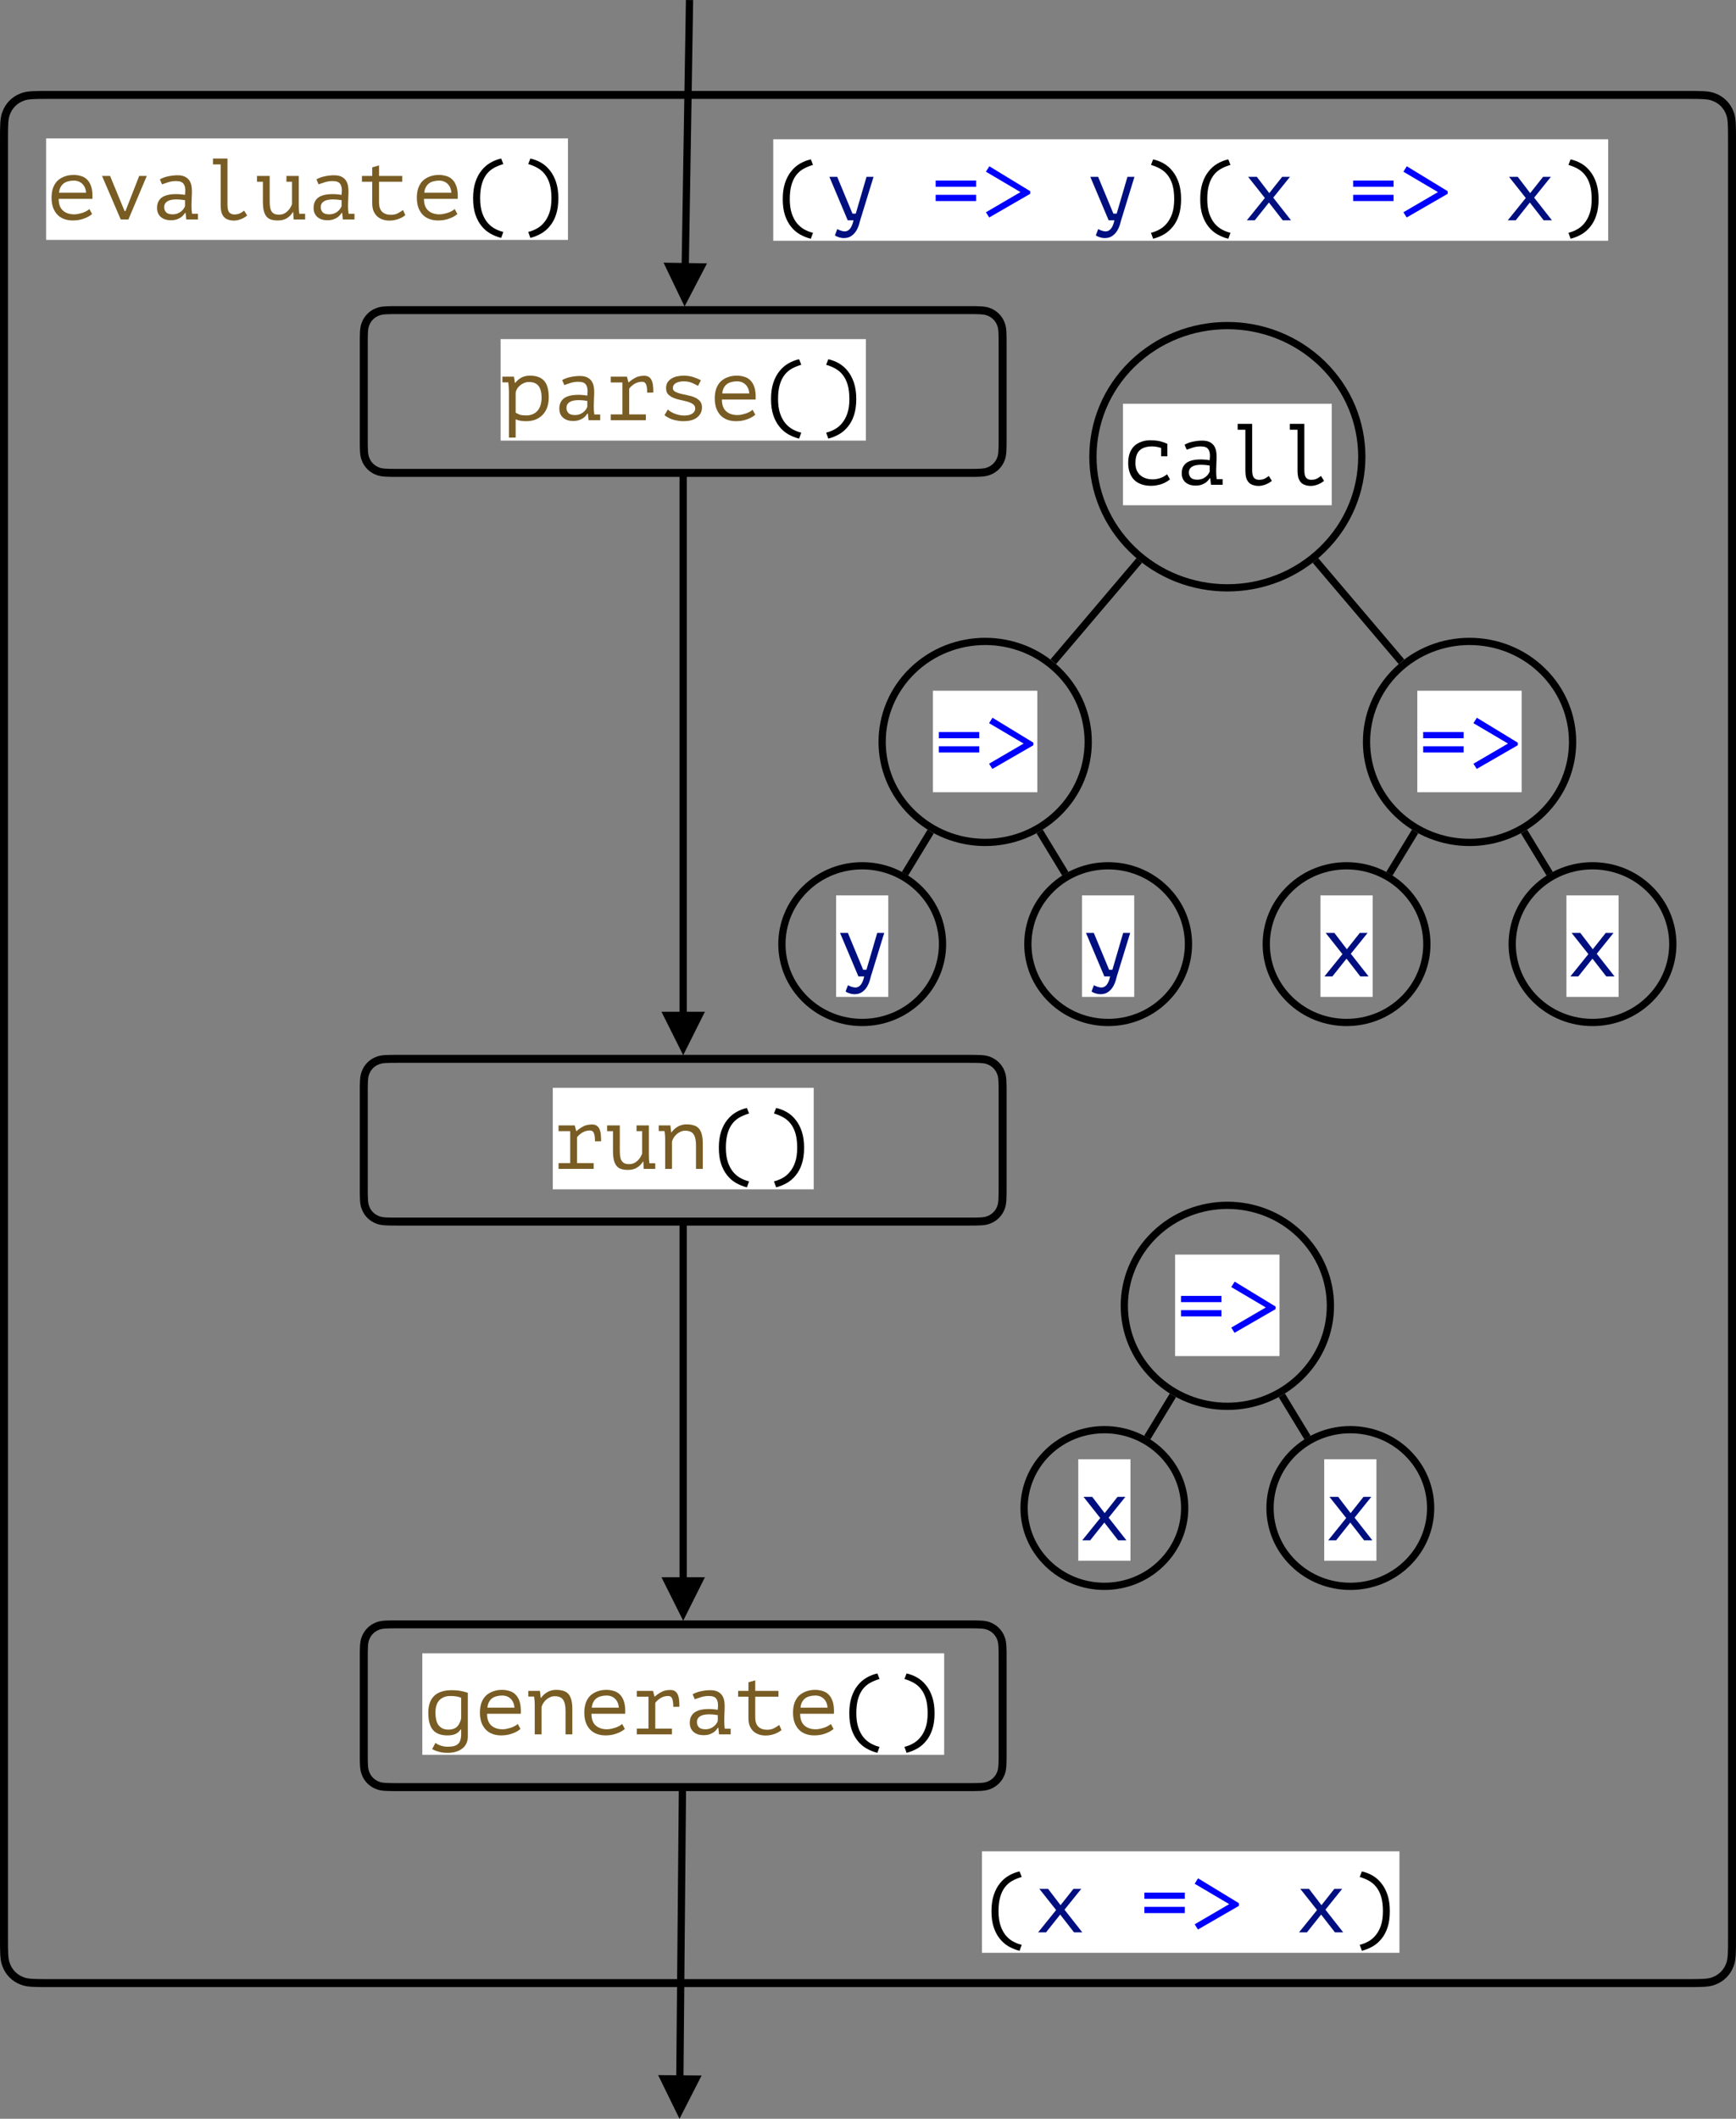 <?xml version="1.0" encoding="UTF-8" standalone="no"?>
<svg
   xmlns:dc="http://purl.org/dc/elements/1.1/"
   xmlns:cc="http://creativecommons.org/ns#"
   xmlns:rdf="http://www.w3.org/1999/02/22-rdf-syntax-ns#"
   xmlns:svg="http://www.w3.org/2000/svg"
   xmlns="http://www.w3.org/2000/svg"
   xmlns:xlink="http://www.w3.org/1999/xlink"
   id="svg469"
   version="1.2"
   viewBox="0 0 239.523 292.285"
   height="292.285pt"
   width="239.523pt">
  <rect x="0" y="0" width="239.523" height="292.285" fill="#808080" stroke="none"/>
  <defs
     id="defs118">
    <g
       id="g62">
      <symbol
         id="glyph0-0"
         overflow="visible">
        <path
           id="path2"
           d="M 0.125,-8.406 H 7.078 V 0 H 0.125 Z M 5.938,-7.562 3.594,-4.953 1.266,-7.562 0.656,-6.953 l 2.375,2.641 -2.375,2.625 0.609,0.609 L 3.594,-3.688 5.938,-1.078 6.547,-1.688 4.156,-4.312 6.547,-6.953 Z m 0,0"
           style="stroke:none" />
      </symbol>
      <symbol
         id="glyph0-1"
         overflow="visible">
        <path
           id="path5"
           d="m 6.344,-0.75 c -0.148,0.125 -0.32,0.246 -0.516,0.359 -0.188,0.105 -0.402,0.199 -0.641,0.281 -0.23,0.086 -0.469,0.145 -0.719,0.188 -0.25,0.039 -0.508,0.062 -0.766,0.062 -0.48,0 -0.902,-0.074 -1.266,-0.219 -0.367,-0.145 -0.672,-0.352 -0.922,-0.625 -0.25,-0.281 -0.445,-0.613 -0.578,-1 C 0.812,-2.086 0.75,-2.52 0.75,-3 c 0,-0.5 0.066,-0.945 0.203,-1.344 0.145,-0.395 0.348,-0.723 0.609,-0.984 0.27,-0.258 0.594,-0.457 0.969,-0.594 0.375,-0.145 0.797,-0.219 1.266,-0.219 0.332,0 0.66,0.047 0.984,0.141 0.332,0.086 0.625,0.25 0.875,0.5 0.25,0.242 0.441,0.574 0.578,1 0.133,0.43 0.188,0.98 0.156,1.656 h -4.656 c 0,0.719 0.191,1.258 0.578,1.609 0.395,0.355 0.914,0.531 1.562,0.531 0.219,0 0.43,-0.023 0.641,-0.078 C 4.734,-0.832 4.938,-0.891 5.125,-0.953 5.312,-1.023 5.477,-1.102 5.625,-1.188 5.781,-1.281 5.895,-1.363 5.969,-1.438 Z M 3.812,-5.359 c -0.262,0 -0.512,0.031 -0.75,0.094 -0.23,0.055 -0.438,0.148 -0.625,0.281 C 2.258,-4.848 2.113,-4.676 2,-4.469 1.883,-4.258 1.812,-4 1.781,-3.688 H 5.516 C 5.473,-4.207 5.301,-4.613 5,-4.906 4.695,-5.207 4.301,-5.359 3.812,-5.359 Z m 0,0"
           style="stroke:none" />
      </symbol>
      <symbol
         id="glyph0-2"
         overflow="visible">
        <path
           id="path8"
           d="M 3.625,-1.156 H 3.75 L 5.641,-6 H 6.688 L 4.156,0 H 3.094 L 0.516,-6 H 1.625 Z m 0,0"
           style="stroke:none" />
      </symbol>
      <symbol
         id="glyph0-3"
         overflow="visible">
        <path
           id="path11"
           d="m 1.297,-5.531 c 0.344,-0.195 0.727,-0.336 1.156,-0.422 0.438,-0.094 0.863,-0.141 1.281,-0.141 0.406,0 0.738,0.062 1,0.188 0.258,0.125 0.461,0.293 0.609,0.5 0.145,0.211 0.242,0.445 0.297,0.703 0.051,0.262 0.078,0.523 0.078,0.781 0,0.305 -0.012,0.625 -0.031,0.969 -0.012,0.344 -0.023,0.688 -0.031,1.031 0,0.406 0.023,0.789 0.078,1.141 h 0.812 V 0 H 4.938 L 4.844,-0.906 H 4.781 C 4.727,-0.832 4.656,-0.738 4.562,-0.625 4.469,-0.508 4.344,-0.395 4.188,-0.281 4.031,-0.176 3.836,-0.082 3.609,0 3.391,0.07 3.125,0.109 2.812,0.109 c -0.586,0 -1.047,-0.148 -1.391,-0.453 -0.344,-0.301 -0.516,-0.719 -0.516,-1.25 0,-0.406 0.086,-0.742 0.266,-1.016 0.176,-0.281 0.43,-0.488 0.766,-0.625 0.344,-0.145 0.75,-0.227 1.219,-0.25 0.477,-0.031 1.016,0 1.609,0.094 C 4.805,-3.766 4.812,-4.07 4.781,-4.312 4.75,-4.562 4.68,-4.754 4.578,-4.891 c -0.094,-0.145 -0.23,-0.25 -0.406,-0.312 -0.18,-0.062 -0.402,-0.094 -0.672,-0.094 -0.355,0 -0.699,0.055 -1.031,0.156 -0.324,0.105 -0.617,0.203 -0.875,0.297 z M 3.062,-0.703 c 0.219,0 0.422,-0.031 0.609,-0.094 C 3.867,-0.867 4.039,-0.961 4.188,-1.078 4.332,-1.191 4.453,-1.312 4.547,-1.438 4.641,-1.57 4.711,-1.703 4.766,-1.828 V -2.656 c -0.418,-0.07 -0.805,-0.109 -1.156,-0.109 -0.355,0 -0.664,0.039 -0.922,0.109 -0.25,0.074 -0.449,0.195 -0.594,0.359 -0.137,0.156 -0.203,0.359 -0.203,0.609 0,0.273 0.086,0.508 0.266,0.703 0.176,0.188 0.477,0.281 0.906,0.281 z m 0,0"
           style="stroke:none" />
      </symbol>
      <symbol
         id="glyph0-4"
         overflow="visible">
        <path
           id="path14"
           d="m 1.422,-8.406 h 2 v 6.391 c 0,0.492 0.078,0.836 0.234,1.031 0.164,0.199 0.41,0.297 0.734,0.297 0.227,0 0.441,-0.035 0.641,-0.109 0.207,-0.082 0.438,-0.223 0.688,-0.422 l 0.422,0.672 C 6.016,-0.441 5.875,-0.344 5.719,-0.25 5.57,-0.164 5.414,-0.094 5.25,-0.031 5.094,0.031 4.93,0.078 4.766,0.109 4.609,0.141 4.461,0.156 4.328,0.156 4.035,0.156 3.77,0.113 3.531,0.031 3.301,-0.039 3.109,-0.16 2.953,-0.328 2.797,-0.492 2.676,-0.711 2.594,-0.984 2.52,-1.266 2.484,-1.609 2.484,-2.016 V -7.594 h -1.062 z m 0,0"
           style="stroke:none" />
      </symbol>
      <symbol
         id="glyph0-5"
         overflow="visible">
        <path
           id="path17"
           d="M 4.359,-6 H 6.062 v 4.094 c 0,0.398 0.02,0.773 0.062,1.125 H 6.938 V 0 H 5.344 L 5.297,-1.016 H 5.25 c -0.211,0.344 -0.484,0.625 -0.828,0.844 -0.344,0.207 -0.758,0.312 -1.234,0.312 -0.375,0 -0.695,-0.043 -0.953,-0.125 C 1.973,-0.066 1.758,-0.211 1.594,-0.422 1.426,-0.629 1.301,-0.906 1.219,-1.25 1.145,-1.602 1.109,-2.039 1.109,-2.562 v -2.641 h -0.812 V -6 h 1.75 v 3.25 c 0,0.336 0.008,0.633 0.031,0.891 0.031,0.262 0.086,0.48 0.172,0.656 0.094,0.18 0.223,0.312 0.391,0.406 0.176,0.094 0.41,0.141 0.703,0.141 0.406,0 0.766,-0.133 1.078,-0.406 C 4.734,-1.332 4.969,-1.676 5.125,-2.094 V -5.203 H 4.359 Z m 0,0"
           style="stroke:none" />
      </symbol>
      <symbol
         id="glyph0-6"
         overflow="visible">
        <path
           id="path20"
           d="m 0.375,-6 h 1.422 v -1.188 l 0.938,-0.266 V -6 H 5.938 v 0.797 H 2.734 v 2.844 c 0,0.586 0.141,1.016 0.422,1.297 0.289,0.281 0.695,0.422 1.219,0.422 0.363,0 0.676,-0.066 0.938,-0.203 0.27,-0.145 0.516,-0.297 0.734,-0.453 l 0.312,0.703 c -0.281,0.23 -0.617,0.414 -1,0.547 C 4.973,0.086 4.57,0.156 4.156,0.156 3.844,0.156 3.539,0.109 3.25,0.016 2.969,-0.078 2.719,-0.219 2.5,-0.406 2.289,-0.602 2.117,-0.848 1.984,-1.141 c -0.125,-0.301 -0.188,-0.66 -0.188,-1.078 V -5.203 H 0.375 Z m 0,0"
           style="stroke:none" />
      </symbol>
      <symbol
         id="glyph0-7"
         overflow="visible">
        <path
           id="path23"
           d="M 5.188,2.547 C 4.645,2.41 4.141,2.207 3.672,1.938 3.203,1.664 2.797,1.312 2.453,0.875 2.109,0.445 1.832,-0.07 1.625,-0.688 1.414,-1.312 1.312,-2.055 1.312,-2.922 c 0,-0.844 0.102,-1.582 0.312,-2.219 C 1.832,-5.773 2.113,-6.312 2.469,-6.75 2.82,-7.195 3.234,-7.555 3.703,-7.828 4.172,-8.098 4.664,-8.289 5.188,-8.406 l 0.297,0.766 c -0.469,0.137 -0.902,0.312 -1.297,0.531 -0.398,0.219 -0.734,0.512 -1.016,0.875 -0.281,0.367 -0.5,0.82 -0.656,1.359 -0.156,0.543 -0.234,1.195 -0.234,1.953 0,0.781 0.094,1.449 0.281,2 0.188,0.543 0.43,0.992 0.734,1.359 0.312,0.363 0.656,0.645 1.031,0.844 0.383,0.207 0.77,0.352 1.156,0.438 z m 0,0"
           style="stroke:none" />
      </symbol>
      <symbol
         id="glyph0-8"
         overflow="visible">
        <path
           id="path26"
           d="M 1.719,1.719 C 2.102,1.633 2.484,1.488 2.859,1.281 3.242,1.082 3.586,0.801 3.891,0.438 c 0.312,-0.367 0.562,-0.816 0.75,-1.359 0.188,-0.551 0.281,-1.219 0.281,-2 C 4.922,-3.68 4.844,-4.332 4.688,-4.875 4.531,-5.414 4.305,-5.867 4.016,-6.234 3.734,-6.598 3.395,-6.891 3,-7.109 2.613,-7.328 2.188,-7.504 1.719,-7.641 L 2.016,-8.406 C 2.535,-8.289 3.031,-8.098 3.5,-7.828 3.969,-7.555 4.375,-7.195 4.719,-6.75 c 0.352,0.438 0.633,0.977 0.844,1.609 0.207,0.637 0.312,1.375 0.312,2.219 0,0.867 -0.105,1.609 -0.312,2.234 -0.199,0.617 -0.477,1.133 -0.828,1.562 -0.344,0.438 -0.75,0.789 -1.219,1.062 -0.469,0.27 -0.969,0.473 -1.5,0.609 z m 0,0"
           style="stroke:none" />
      </symbol>
      <symbol
         id="glyph0-9"
         overflow="visible">
        <path
           id="path29"
           d="M 6.281,0.297 C 6.281,0.672 6.207,1 6.062,1.281 5.926,1.57 5.727,1.805 5.469,1.984 5.219,2.172 4.926,2.312 4.594,2.406 4.258,2.5 3.895,2.547 3.5,2.547 3.031,2.547 2.617,2.492 2.266,2.391 1.91,2.297 1.609,2.176 1.359,2.031 L 1.812,1.172 c 0.07,0.062 0.164,0.125 0.281,0.188 0.113,0.062 0.242,0.117 0.391,0.172 0.156,0.051 0.316,0.094 0.484,0.125 0.176,0.031 0.348,0.047 0.516,0.047 0.352,0 0.648,-0.031 0.891,-0.094 C 4.613,1.547 4.801,1.445 4.938,1.312 5.082,1.176 5.188,1 5.25,0.781 5.32,0.562 5.359,0.297 5.359,-0.016 V -0.688 h -0.062 C 5.117,-0.414 4.883,-0.207 4.594,-0.062 4.301,0.07 3.93,0.141 3.484,0.141 c -0.918,0 -1.59,-0.25 -2.016,-0.75 -0.43,-0.508 -0.641,-1.301 -0.641,-2.375 0,-1.031 0.27,-1.805 0.812,-2.328 0.539,-0.52 1.348,-0.781 2.422,-0.781 0.5,0 0.922,0.039 1.266,0.109 0.352,0.062 0.672,0.148 0.953,0.25 z M 3.609,-0.656 c 0.488,0 0.875,-0.125 1.156,-0.375 0.281,-0.258 0.477,-0.648 0.594,-1.172 v -2.844 c -0.355,-0.164 -0.852,-0.25 -1.484,-0.25 -0.637,0 -1.141,0.195 -1.516,0.578 C 1.992,-4.344 1.812,-3.77 1.812,-3 c 0,0.344 0.031,0.664 0.094,0.953 0.062,0.281 0.16,0.527 0.297,0.734 0.145,0.199 0.332,0.359 0.562,0.484 0.227,0.117 0.508,0.172 0.844,0.172 z m 0,0"
           style="stroke:none" />
      </symbol>
      <symbol
         id="glyph0-10"
         overflow="visible">
        <path
           id="path32"
           d="m 1.109,-3.906 c 0,-0.07 0,-0.164 0,-0.281 0,-0.113 -0.008,-0.234 -0.016,-0.359 C 1.082,-4.672 1.07,-4.789 1.062,-4.906 1.051,-5.031 1.035,-5.133 1.016,-5.219 H 0.219 V -6 H 1.828 L 1.938,-5.031 H 1.984 C 2.066,-5.164 2.176,-5.297 2.312,-5.422 2.445,-5.555 2.598,-5.676 2.766,-5.781 c 0.176,-0.113 0.375,-0.203 0.594,-0.266 0.219,-0.062 0.445,-0.094 0.688,-0.094 0.363,0 0.688,0.043 0.969,0.125 0.289,0.074 0.531,0.215 0.719,0.422 0.188,0.199 0.328,0.477 0.422,0.828 0.094,0.344 0.141,0.789 0.141,1.328 V 0 h -0.938 v -3.266 c 0,-0.664 -0.109,-1.164 -0.328,-1.5 -0.211,-0.332 -0.602,-0.5 -1.172,-0.5 -0.211,0 -0.414,0.043 -0.609,0.125 -0.188,0.086 -0.367,0.195 -0.531,0.328 -0.156,0.137 -0.297,0.297 -0.422,0.484 -0.117,0.18 -0.199,0.367 -0.25,0.562 V 0 h -0.938 z m 0,0"
           style="stroke:none" />
      </symbol>
      <symbol
         id="glyph0-11"
         overflow="visible">
        <path
           id="path35"
           d="M 0.797,0 V -0.797 H 2.406 v -4.406 H 0.797 V -6 H 3.031 l 0.203,0.781 H 3.281 C 3.562,-5.469 3.867,-5.68 4.203,-5.859 4.535,-6.035 4.938,-6.125 5.406,-6.125 c 0.27,0 0.484,0.055 0.641,0.156 C 6.211,-5.863 6.344,-5.707 6.438,-5.5 6.531,-5.301 6.594,-5.062 6.625,-4.781 6.656,-4.5 6.672,-4.176 6.672,-3.812 l -0.844,0.016 c 0,-0.52 -0.055,-0.898 -0.156,-1.141 -0.094,-0.238 -0.273,-0.359 -0.531,-0.359 -0.25,0 -0.48,0.039 -0.688,0.109 -0.199,0.074 -0.371,0.164 -0.516,0.266 -0.148,0.105 -0.273,0.211 -0.375,0.312 -0.105,0.105 -0.18,0.195 -0.219,0.266 v 3.547 H 5.641 V 0 Z m 0,0"
           style="stroke:none" />
      </symbol>
      <symbol
         id="glyph0-12"
         overflow="visible">
        <path
           id="path38"
           d="m 1.156,-3.906 c 0,-0.07 -0.008,-0.164 -0.016,-0.281 0,-0.113 -0.008,-0.234 -0.016,-0.359 C 1.113,-4.672 1.102,-4.789 1.094,-4.906 1.082,-5.031 1.07,-5.133 1.062,-5.219 H 0.25 V -6 h 1.594 l 0.125,0.844 h 0.062 C 2.25,-5.438 2.52,-5.672 2.844,-5.859 c 0.332,-0.188 0.738,-0.281 1.219,-0.281 0.863,0 1.508,0.234 1.938,0.703 0.426,0.469 0.641,1.242 0.641,2.312 0,0.512 -0.074,0.969 -0.219,1.375 -0.148,0.398 -0.355,0.734 -0.625,1.016 -0.273,0.281 -0.602,0.5 -0.984,0.656 C 4.426,0.066 4.004,0.141 3.547,0.141 3.367,0.141 3.211,0.133 3.078,0.125 2.953,0.113 2.832,0.098 2.719,0.078 2.613,0.055 2.508,0.031 2.406,0 2.301,-0.031 2.191,-0.07 2.078,-0.125 V 2.406 H 1.156 Z m 2.75,-1.359 c -0.242,0 -0.465,0.047 -0.672,0.141 -0.211,0.086 -0.398,0.199 -0.562,0.344 -0.168,0.137 -0.305,0.293 -0.406,0.469 -0.105,0.18 -0.168,0.355 -0.188,0.531 v 2.734 c 0.176,0.125 0.375,0.227 0.594,0.297 0.219,0.062 0.508,0.094 0.875,0.094 0.633,0 1.145,-0.207 1.531,-0.625 0.383,-0.426 0.578,-1.039 0.578,-1.844 0,-0.688 -0.137,-1.211 -0.406,-1.578 -0.273,-0.375 -0.719,-0.562 -1.344,-0.562 z m 0,0"
           style="stroke:none" />
      </symbol>
      <symbol
         id="glyph0-13"
         overflow="visible">
        <path
           id="path41"
           d="m 5.25,-1.625 c 0,-0.25 -0.102,-0.441 -0.297,-0.578 -0.199,-0.145 -0.449,-0.258 -0.75,-0.344 C 3.91,-2.629 3.586,-2.707 3.234,-2.781 2.891,-2.852 2.57,-2.945 2.281,-3.062 c -0.293,-0.125 -0.543,-0.285 -0.75,-0.484 -0.199,-0.207 -0.297,-0.5 -0.297,-0.875 0,-0.301 0.062,-0.555 0.188,-0.766 0.133,-0.219 0.312,-0.395 0.531,-0.531 0.219,-0.145 0.469,-0.25 0.75,-0.312 0.289,-0.07 0.594,-0.109 0.906,-0.109 0.562,0 1.039,0.074 1.438,0.219 C 5.453,-5.785 5.781,-5.645 6.031,-5.5 L 5.641,-4.734 C 5.379,-4.879 5.094,-5.02 4.781,-5.156 4.469,-5.289 4.082,-5.359 3.625,-5.359 c -0.18,0 -0.355,0.023 -0.531,0.062 -0.168,0.031 -0.324,0.086 -0.469,0.156 -0.137,0.074 -0.246,0.168 -0.328,0.281 -0.086,0.117 -0.125,0.262 -0.125,0.438 0,0.211 0.098,0.371 0.297,0.484 0.195,0.105 0.441,0.199 0.734,0.281 0.301,0.074 0.625,0.148 0.969,0.219 0.352,0.062 0.676,0.156 0.969,0.281 0.301,0.125 0.551,0.297 0.75,0.516 0.195,0.219 0.297,0.512 0.297,0.875 0,0.555 -0.219,1.012 -0.656,1.375 -0.43,0.355 -1.078,0.531 -1.953,0.531 -0.262,0 -0.523,-0.027 -0.781,-0.078 C 2.535,0.02 2.289,-0.035 2.062,-0.109 1.844,-0.191 1.641,-0.285 1.453,-0.391 1.273,-0.492 1.129,-0.598 1.016,-0.703 l 0.469,-0.766 c 0.094,0.094 0.219,0.195 0.375,0.297 0.164,0.094 0.344,0.184 0.531,0.266 0.195,0.074 0.406,0.137 0.625,0.188 0.219,0.055 0.441,0.078 0.672,0.078 0.219,0 0.422,-0.016 0.609,-0.047 0.188,-0.039 0.348,-0.098 0.484,-0.172 0.145,-0.082 0.258,-0.188 0.344,-0.312 0.082,-0.125 0.125,-0.273 0.125,-0.453 z m 0,0"
           style="stroke:none" />
      </symbol>
      <symbol
         id="glyph0-14"
         overflow="visible">
        <path
           id="path44"
           d="M 3.734,-0.922 H 4.188 L 5.672,-6 h 0.969 l -1.656,5.391 c -0.094,0.281 -0.188,0.602 -0.281,0.953 -0.086,0.352 -0.215,0.688 -0.391,1 C 4.145,1.656 3.914,1.914 3.625,2.125 3.344,2.344 2.973,2.453 2.516,2.453 c -0.105,0 -0.219,-0.012 -0.344,-0.031 C 2.055,2.398 1.941,2.367 1.828,2.328 1.723,2.297 1.617,2.254 1.516,2.203 1.422,2.16 1.352,2.113 1.312,2.062 L 1.641,1.203 C 1.691,1.242 1.758,1.281 1.844,1.312 1.926,1.352 2.016,1.391 2.109,1.422 2.211,1.453 2.312,1.477 2.406,1.5 c 0.102,0.02 0.188,0.031 0.25,0.031 0.594,0 1,-0.512 1.219,-1.531 H 3.078 L 0.547,-6 H 1.625 Z m 0,0"
           style="stroke:none" />
      </symbol>
      <symbol
         id="glyph0-15"
         overflow="visible">
        <path
           id="path47"
           d=""
           style="stroke:none" />
      </symbol>
      <symbol
         id="glyph0-16"
         overflow="visible">
        <path
           id="path50"
           d="M 0.812,-5.484 H 6.391 V -4.625 H 0.812 Z m 0,1.969 H 6.391 V -2.656 H 0.812 Z m 0,0"
           style="stroke:none" />
      </symbol>
      <symbol
         id="glyph0-17"
         overflow="visible">
        <path
           id="path53"
           d="m 1,-0.391 -0.453,-0.719 4.766,-2.781 -4.766,-2.812 0.469,-0.75 5.641,3.438 v 0.359 z m 0,0"
           style="stroke:none" />
      </symbol>
      <symbol
         id="glyph0-18"
         overflow="visible">
        <path
           id="path56"
           d="M 3.031,-3.078 0.719,-6 H 1.922 L 3.641,-3.75 5.422,-6 H 6.5 L 4.188,-3.125 6.641,0 H 5.5 L 3.594,-2.453 1.641,0 h -1.094 z m 0,0"
           style="stroke:none" />
      </symbol>
      <symbol
         id="glyph0-19"
         overflow="visible">
        <path
           id="path59"
           d="m 5.266,-5.078 c -0.188,-0.062 -0.387,-0.113 -0.594,-0.156 -0.211,-0.039 -0.418,-0.062 -0.625,-0.062 -0.781,0 -1.367,0.184 -1.75,0.547 C 1.91,-4.383 1.719,-3.801 1.719,-3 c 0,0.355 0.051,0.672 0.156,0.953 0.113,0.273 0.273,0.508 0.484,0.703 0.207,0.188 0.457,0.336 0.75,0.438 0.289,0.105 0.613,0.156 0.969,0.156 0.375,0 0.738,-0.062 1.094,-0.188 0.363,-0.133 0.664,-0.305 0.906,-0.516 L 6.484,-0.75 C 6.379,-0.656 6.238,-0.555 6.062,-0.453 5.895,-0.348 5.703,-0.25 5.484,-0.156 5.266,-0.07 5.02,-0.004 4.75,0.047 c -0.262,0.062 -0.547,0.094 -0.859,0.094 -0.523,0 -0.98,-0.074 -1.375,-0.219 -0.398,-0.145 -0.73,-0.352 -1,-0.625 -0.262,-0.281 -0.461,-0.613 -0.594,-1 C 0.785,-2.098 0.719,-2.531 0.719,-3 c 0,-0.5 0.066,-0.945 0.203,-1.344 C 1.066,-4.738 1.27,-5.066 1.531,-5.328 1.801,-5.586 2.125,-5.785 2.5,-5.922 c 0.375,-0.145 0.789,-0.219 1.25,-0.219 0.594,0 1.078,0.055 1.453,0.156 0.375,0.105 0.688,0.219 0.938,0.344 L 6.125,-5.609 V -3.938 H 5.266 Z m 0,0"
           style="stroke:none" />
      </symbol>
    </g>
    <clipPath
       id="clip1">
      <path
         id="path64"
         d="m 152.039,280.641 h 25.16 v 24.617 h -25.16 z m 0,0" />
    </clipPath>
    <clipPath
       id="clip2">
      <path
         id="path67"
         d="m 185.973,280.641 h 25.16 v 24.617 h -25.16 z m 0,0" />
    </clipPath>
    <clipPath
       id="clip3">
      <path
         id="path70"
         d="m 165.871,249.688 h 31.43 v 30.73 h -31.43 z m 0,0" />
    </clipPath>
    <clipPath
       id="clip4">
      <path
         id="path73"
         d="m 169.102,276.152 h 6.395 v 8.34 h -6.395 z m 0,0" />
    </clipPath>
    <clipPath
       id="clip5">
      <path
         id="path76"
         d="m 187.676,276.156 h 6.395 v 8.336 h -6.395 z m 0,0" />
    </clipPath>
    <clipPath
       id="clip6">
      <path
         id="path79"
         d="m 218.867,280.641 h 25.16 v 24.617 h -25.16 z m 0,0" />
    </clipPath>
    <clipPath
       id="clip7">
      <path
         id="path82"
         d="m 252.801,280.641 h 25.16 v 24.617 h -25.16 z m 0,0" />
    </clipPath>
    <clipPath
       id="clip8">
      <path
         id="path85"
         d="m 232.699,249.688 h 31.43 v 30.73 h -31.43 z m 0,0" />
    </clipPath>
    <clipPath
       id="clip9">
      <path
         id="path88"
         d="m 235.934,276.152 h 6.391 v 8.34 h -6.391 z m 0,0" />
    </clipPath>
    <clipPath
       id="clip10">
      <path
         id="path91"
         d="m 254.508,276.156 h 6.391 v 8.336 h -6.391 z m 0,0" />
    </clipPath>
    <clipPath
       id="clip11">
      <path
         id="path94"
         d="m 194.953,206.121 h 40.094 v 39.18 h -40.094 z m 0,0" />
    </clipPath>
    <clipPath
       id="clip12">
      <path
         id="path97"
         d="m 189.609,238.703 h 14.613 v 16.602 h -14.613 z m 0,0" />
    </clipPath>
    <clipPath
       id="clip13">
      <path
         id="path100"
         d="m 225.777,238.699 h 14.617 v 16.609 h -14.617 z m 0,0" />
    </clipPath>
    <clipPath
       id="clip14">
      <path
         id="path103"
         d="m 185.453,358.43 h 25.16 v 24.613 h -25.16 z m 0,0" />
    </clipPath>
    <clipPath
       id="clip15">
      <path
         id="path106"
         d="m 219.387,358.43 h 25.16 v 24.613 h -25.16 z m 0,0" />
    </clipPath>
    <clipPath
       id="clip16">
      <path
         id="path109"
         d="m 199.285,327.477 h 31.43 v 30.73 h -31.43 z m 0,0" />
    </clipPath>
    <clipPath
       id="clip17">
      <path
         id="path112"
         d="m 202.516,353.941 h 6.395 v 8.34 h -6.395 z m 0,0" />
    </clipPath>
    <clipPath
       id="clip18">
      <path
         id="path115"
         d="m 221.09,353.941 h 6.395 v 8.34 h -6.395 z m 0,0" />
    </clipPath>
  </defs>
  <g
     transform="translate(-45.656,-162.707)"
     id="surface1">
    <path
       id="path120"
       transform="translate(46.208,175.801)"
       d="M 6.085,8.125e-5 H 232.339 c 1.785,0 2.855,0 3.57,0.297 1.027,0.375 1.84,1.188 2.215,2.215 0.297,0.715 0.297,1.785 0.297,3.57 V 254.391 c 0,1.785 0,2.855 -0.297,3.57 -0.375,1.031 -1.188,1.84 -2.215,2.215 -0.715,0.297 -1.785,0.297 -3.57,0.297 H 6.085 c -1.785,0 -2.859,0 -3.57,-0.297 -1.031,-0.375 -1.84,-1.184 -2.215,-2.215 -0.301,-0.715 -0.301,-1.785 -0.301,-3.57 V 6.082 c 0,-1.785 0,-2.855 0.301,-3.57 C 0.675,1.484 1.483,0.672 2.515,0.297 3.225,8.125e-5 4.3,8.125e-5 6.085,8.125e-5 Z m 0,0"
       style="fill:none;stroke:#000000;stroke-width:1.1;stroke-linecap:butt;stroke-linejoin:miter;stroke-miterlimit:4;stroke-opacity:1" />
    <path
       id="path122"
       d="m 52.02,181.801 h 72 v 14 H 52.02 Z m 0,0"
       style="fill:#ffffff;fill-opacity:1;fill-rule:nonzero;stroke:none" />
    <g
       id="g140"
       style="fill:#785c23;fill-opacity:1">
      <use
         height="100%"
         width="100%"
         id="use124"
         y="192.981"
         x="52.019"
         xlink:href="#glyph0-1" />
      <use
         height="100%"
         width="100%"
         id="use126"
         y="192.981"
         x="59.219"
         xlink:href="#glyph0-2" />
      <use
         height="100%"
         width="100%"
         id="use128"
         y="192.981"
         x="66.419"
         xlink:href="#glyph0-3" />
      <use
         height="100%"
         width="100%"
         id="use130"
         y="192.981"
         x="73.619"
         xlink:href="#glyph0-4" />
      <use
         height="100%"
         width="100%"
         id="use132"
         y="192.981"
         x="80.819"
         xlink:href="#glyph0-5" />
      <use
         height="100%"
         width="100%"
         id="use134"
         y="192.981"
         x="88.019"
         xlink:href="#glyph0-3" />
      <use
         height="100%"
         width="100%"
         id="use136"
         y="192.981"
         x="95.219"
         xlink:href="#glyph0-6" />
      <use
         height="100%"
         width="100%"
         id="use138"
         y="192.981"
         x="102.419"
         xlink:href="#glyph0-1" />
    </g>
    <g
       id="g146"
       style="fill:#000000;fill-opacity:1">
      <use
         height="100%"
         width="100%"
         id="use142"
         y="192.981"
         x="109.619"
         xlink:href="#glyph0-7" />
      <use
         height="100%"
         width="100%"
         id="use144"
         y="192.981"
         x="116.819"
         xlink:href="#glyph0-8" />
    </g>
    <path
       id="path148"
       transform="translate(95.848,386.784)"
       d="M 4.68,0.002 H 83.465 c 1.371,0 2.195,0 2.742,0.227 0.793,0.289 1.418,0.914 1.707,1.703 0.227,0.551 0.227,1.375 0.227,2.746 v 13.098 c 0,1.371 0,2.195 -0.227,2.742 -0.289,0.793 -0.914,1.418 -1.707,1.707 -0.547,0.227 -1.371,0.227 -2.742,0.227 H 4.68 c -1.375,0 -2.199,0 -2.746,-0.227 C 1.14,21.935 0.515,21.31 0.23,20.517 -1.5375e-4,19.97 -1.5375e-4,19.146 -1.5375e-4,17.775 V 4.677 c 0,-1.371 0,-2.195 0.23,-2.746 C 0.515,1.142 1.14,0.517 1.933,0.228 2.48,0.002 3.305,0.002 4.68,0.002 Z m 0,0"
       style="fill:none;stroke:#000000;stroke-width:1.1;stroke-linecap:butt;stroke-linejoin:miter;stroke-miterlimit:4;stroke-opacity:1" />
    <path
       id="path150"
       d="m 103.926,390.781 h 72 v 14 h -72 z m 0,0"
       style="fill:#ffffff;fill-opacity:1;fill-rule:nonzero;stroke:none" />
    <g
       id="g168"
       style="fill:#785c23;fill-opacity:1">
      <use
         height="100%"
         width="100%"
         id="use152"
         y="401.963"
         x="103.924"
         xlink:href="#glyph0-9" />
      <use
         height="100%"
         width="100%"
         id="use154"
         y="401.963"
         x="111.124"
         xlink:href="#glyph0-1" />
      <use
         height="100%"
         width="100%"
         id="use156"
         y="401.963"
         x="118.325"
         xlink:href="#glyph0-10" />
      <use
         height="100%"
         width="100%"
         id="use158"
         y="401.963"
         x="125.525"
         xlink:href="#glyph0-1" />
      <use
         height="100%"
         width="100%"
         id="use160"
         y="401.963"
         x="132.725"
         xlink:href="#glyph0-11" />
      <use
         height="100%"
         width="100%"
         id="use162"
         y="401.963"
         x="139.924"
         xlink:href="#glyph0-3" />
      <use
         height="100%"
         width="100%"
         id="use164"
         y="401.963"
         x="147.125"
         xlink:href="#glyph0-6" />
      <use
         height="100%"
         width="100%"
         id="use166"
         y="401.963"
         x="154.324"
         xlink:href="#glyph0-1" />
    </g>
    <g
       id="g174"
       style="fill:#000000;fill-opacity:1">
      <use
         height="100%"
         width="100%"
         id="use170"
         y="401.963"
         x="161.525"
         xlink:href="#glyph0-7" />
      <use
         height="100%"
         width="100%"
         id="use172"
         y="401.963"
         x="168.725"
         xlink:href="#glyph0-8" />
    </g>
    <path
       id="path176"
       transform="translate(95.848,308.774)"
       d="M 4.68,-7.625e-4 H 83.465 c 1.371,0 2.195,0 2.742,0.23 0.793,0.289 1.418,0.91 1.707,1.703 0.227,0.551 0.227,1.371 0.227,2.746 v 13.094 c 0,1.375 0,2.199 -0.227,2.746 -0.289,0.793 -0.914,1.414 -1.707,1.703 -0.547,0.23 -1.371,0.23 -2.742,0.23 H 4.68 c -1.375,0 -2.199,0 -2.746,-0.23 C 1.14,21.933 0.515,21.312 0.23,20.519 -1.5375e-4,19.972 -1.5375e-4,19.148 -1.5375e-4,17.773 V 4.679 c 0,-1.375 0,-2.195 0.23,-2.746 C 0.515,1.14 1.14,0.519 1.933,0.23 2.48,-7.625e-4 3.305,-7.625e-4 4.68,-7.625e-4 Z m 0,0"
       style="fill:none;stroke:#000000;stroke-width:1.1;stroke-linecap:butt;stroke-linejoin:miter;stroke-miterlimit:4;stroke-opacity:1" />
    <path
       id="path178"
       d="m 121.926,312.773 h 36 v 14 h -36 z m 0,0"
       style="fill:#ffffff;fill-opacity:1;fill-rule:nonzero;stroke:none" />
    <g
       id="g186"
       style="fill:#785c23;fill-opacity:1">
      <use
         height="100%"
         width="100%"
         id="use180"
         y="323.954"
         x="121.924"
         xlink:href="#glyph0-11" />
      <use
         height="100%"
         width="100%"
         id="use182"
         y="323.954"
         x="129.125"
         xlink:href="#glyph0-5" />
      <use
         height="100%"
         width="100%"
         id="use184"
         y="323.954"
         x="136.324"
         xlink:href="#glyph0-10" />
    </g>
    <g
       id="g192"
       style="fill:#000000;fill-opacity:1">
      <use
         height="100%"
         width="100%"
         id="use188"
         y="323.954"
         x="143.525"
         xlink:href="#glyph0-7" />
      <use
         height="100%"
         width="100%"
         id="use190"
         y="323.954"
         x="150.725"
         xlink:href="#glyph0-8" />
    </g>
    <path
       id="path194"
       transform="translate(95.848,205.489)"
       d="M 4.68,-7.1875e-4 H 83.465 c 1.371,0 2.195,0 2.742,0.23 0.793,0.289 1.418,0.91 1.707,1.703 0.227,0.547 0.227,1.371 0.227,2.746 v 13.094 c 0,1.375 0,2.195 -0.227,2.746 -0.289,0.793 -0.914,1.414 -1.707,1.703 -0.547,0.23 -1.371,0.23 -2.742,0.23 H 4.68 c -1.375,0 -2.199,0 -2.746,-0.23 C 1.14,21.933 0.515,21.312 0.23,20.519 -1.5375e-4,19.968 -1.5375e-4,19.148 -1.5375e-4,17.773 V 4.679 c 0,-1.375 0,-2.199 0.23,-2.746 C 0.515,1.14 1.14,0.519 1.933,0.23 2.48,-7.1875e-4 3.305,-7.1875e-4 4.68,-7.1875e-4 Z m 0,0"
       style="fill:none;stroke:#000000;stroke-width:1.1;stroke-linecap:butt;stroke-linejoin:miter;stroke-miterlimit:4;stroke-opacity:1" />
    <path
       id="path196"
       d="M 114.723,209.488 H 165.125 v 14 h -50.402 z m 0,0"
       style="fill:#ffffff;fill-opacity:1;fill-rule:nonzero;stroke:none" />
    <g
       id="g208"
       style="fill:#785c23;fill-opacity:1">
      <use
         height="100%"
         width="100%"
         id="use198"
         y="220.669"
         x="114.725"
         xlink:href="#glyph0-12" />
      <use
         height="100%"
         width="100%"
         id="use200"
         y="220.669"
         x="121.924"
         xlink:href="#glyph0-3" />
      <use
         height="100%"
         width="100%"
         id="use202"
         y="220.669"
         x="129.125"
         xlink:href="#glyph0-11" />
      <use
         height="100%"
         width="100%"
         id="use204"
         y="220.669"
         x="136.324"
         xlink:href="#glyph0-13" />
      <use
         height="100%"
         width="100%"
         id="use206"
         y="220.669"
         x="143.525"
         xlink:href="#glyph0-1" />
    </g>
    <g
       id="g214"
       style="fill:#000000;fill-opacity:1">
      <use
         height="100%"
         width="100%"
         id="use210"
         y="220.669"
         x="150.725"
         xlink:href="#glyph0-7" />
      <use
         height="100%"
         width="100%"
         id="use212"
         y="220.669"
         x="157.924"
         xlink:href="#glyph0-8" />
    </g>
    <path
       id="path216"
       d="m 152.344,181.918 h 115.199 v 14 H 152.344 Z m 0,0"
       style="fill:#ffffff;fill-opacity:1;fill-rule:nonzero;stroke:none" />
    <g
       id="g220"
       style="fill:#000000;fill-opacity:1">
      <use
         height="100%"
         width="100%"
         id="use218"
         y="193.098"
         x="152.342"
         xlink:href="#glyph0-7" />
    </g>
    <g
       id="g224"
       style="fill:#000f7f;fill-opacity:1">
      <use
         height="100%"
         width="100%"
         id="use222"
         y="193.098"
         x="159.542"
         xlink:href="#glyph0-14" />
    </g>
    <g
       id="g228"
       style="fill:#000000;fill-opacity:1">
      <use
         height="100%"
         width="100%"
         id="use226"
         y="193.098"
         x="166.742"
         xlink:href="#glyph0-15" />
    </g>
    <g
       id="g234"
       style="fill:#0000ff;fill-opacity:1">
      <use
         height="100%"
         width="100%"
         id="use230"
         y="193.098"
         x="173.942"
         xlink:href="#glyph0-16" />
      <use
         height="100%"
         width="100%"
         id="use232"
         y="193.098"
         x="181.142"
         xlink:href="#glyph0-17" />
    </g>
    <g
       id="g238"
       style="fill:#000000;fill-opacity:1">
      <use
         height="100%"
         width="100%"
         id="use236"
         y="193.098"
         x="188.342"
         xlink:href="#glyph0-15" />
    </g>
    <g
       id="g242"
       style="fill:#000f7f;fill-opacity:1">
      <use
         height="100%"
         width="100%"
         id="use240"
         y="193.098"
         x="195.542"
         xlink:href="#glyph0-14" />
    </g>
    <g
       id="g248"
       style="fill:#000000;fill-opacity:1">
      <use
         height="100%"
         width="100%"
         id="use244"
         y="193.098"
         x="202.742"
         xlink:href="#glyph0-8" />
      <use
         height="100%"
         width="100%"
         id="use246"
         y="193.098"
         x="209.942"
         xlink:href="#glyph0-7" />
    </g>
    <g
       id="g252"
       style="fill:#000f7f;fill-opacity:1">
      <use
         height="100%"
         width="100%"
         id="use250"
         y="193.098"
         x="217.142"
         xlink:href="#glyph0-18" />
    </g>
    <g
       id="g256"
       style="fill:#000000;fill-opacity:1">
      <use
         height="100%"
         width="100%"
         id="use254"
         y="193.098"
         x="224.342"
         xlink:href="#glyph0-15" />
    </g>
    <g
       id="g262"
       style="fill:#0000ff;fill-opacity:1">
      <use
         height="100%"
         width="100%"
         id="use258"
         y="193.098"
         x="231.542"
         xlink:href="#glyph0-16" />
      <use
         height="100%"
         width="100%"
         id="use260"
         y="193.098"
         x="238.742"
         xlink:href="#glyph0-17" />
    </g>
    <g
       id="g266"
       style="fill:#000000;fill-opacity:1">
      <use
         height="100%"
         width="100%"
         id="use264"
         y="193.098"
         x="245.942"
         xlink:href="#glyph0-15" />
    </g>
    <g
       id="g270"
       style="fill:#000f7f;fill-opacity:1">
      <use
         height="100%"
         width="100%"
         id="use268"
         y="193.098"
         x="253.142"
         xlink:href="#glyph0-18" />
    </g>
    <g
       id="g274"
       style="fill:#000000;fill-opacity:1">
      <use
         height="100%"
         width="100%"
         id="use272"
         y="193.098"
         x="260.342"
         xlink:href="#glyph0-8" />
    </g>
    <g
       id="g278"
       clip-rule="nonzero"
       clip-path="url(#clip1)">
      <path
         id="path276"
         transform="translate(153.538,282.142)"
         d="m 18.915,3.166 c 4.328,4.219 4.328,11.062 0,15.281 -4.328,4.223 -11.344,4.223 -15.668,0 -4.328,-4.219 -4.328,-11.062 0,-15.281 4.324,-4.223 11.34,-4.223 15.668,0 z m 0,0"
         style="fill:none;stroke:#000000;stroke-width:1;stroke-linecap:butt;stroke-linejoin:miter;stroke-miterlimit:4;stroke-opacity:1" />
    </g>
    <path
       id="path280"
       d="m 161.016,286.227 h 7.199 v 14 h -7.199 z m 0,0"
       style="fill:#ffffff;fill-opacity:1;fill-rule:nonzero;stroke:none" />
    <g
       id="g284"
       style="fill:#000f7f;fill-opacity:1">
      <use
         height="100%"
         width="100%"
         id="use282"
         y="297.405"
         x="161.016"
         xlink:href="#glyph0-14" />
    </g>
    <g
       id="g288"
       clip-rule="nonzero"
       clip-path="url(#clip2)">
      <path
         id="path286"
         transform="translate(187.472,282.142)"
         d="m 18.915,3.166 c 4.328,4.219 4.328,11.062 0,15.281 -4.328,4.223 -11.344,4.223 -15.668,0 -4.328,-4.219 -4.328,-11.062 0,-15.281 4.324,-4.223 11.34,-4.223 15.668,0 z m 0,0"
         style="fill:none;stroke:#000000;stroke-width:1;stroke-linecap:butt;stroke-linejoin:miter;stroke-miterlimit:4;stroke-opacity:1" />
    </g>
    <path
       id="path290"
       d="m 194.949,286.227 h 7.199 v 14 h -7.199 z m 0,0"
       style="fill:#ffffff;fill-opacity:1;fill-rule:nonzero;stroke:none" />
    <g
       id="g294"
       style="fill:#000f7f;fill-opacity:1">
      <use
         height="100%"
         width="100%"
         id="use292"
         y="297.405"
         x="194.95"
         xlink:href="#glyph0-14" />
    </g>
    <g
       id="g298"
       clip-rule="nonzero"
       clip-path="url(#clip3)">
      <path
         id="path296"
         transform="translate(167.369,251.189)"
         d="m 24.268,4.061 c 5.551,5.414 5.551,14.195 0,19.609 -5.551,5.414 -14.551,5.414 -20.105,0 -5.551,-5.414 -5.551,-14.195 0,-19.609 5.555,-5.414 14.555,-5.414 20.105,0 z m 0,0"
         style="fill:none;stroke:#000000;stroke-width:1;stroke-linecap:butt;stroke-linejoin:miter;stroke-miterlimit:4;stroke-opacity:1" />
    </g>
    <path
       id="path300"
       d="m 174.375,257.992 h 14.402 v 14 H 174.375 Z m 0,0"
       style="fill:#ffffff;fill-opacity:1;fill-rule:nonzero;stroke:none" />
    <g
       id="g306"
       style="fill:#0000ff;fill-opacity:1">
      <use
         height="100%"
         width="100%"
         id="use302"
         y="269.171"
         x="174.376"
         xlink:href="#glyph0-16" />
      <use
         height="100%"
         width="100%"
         id="use304"
         y="269.171"
         x="181.576"
         xlink:href="#glyph0-17" />
    </g>
    <g
       id="g310"
       clip-rule="nonzero"
       clip-path="url(#clip4)">
      <path
         id="path308"
         transform="translate(170.529,277.413)"
         d="M -0.002,5.818 3.538,0.001"
         style="fill:none;stroke:#000000;stroke-width:1;stroke-linecap:butt;stroke-linejoin:miter;stroke-miterlimit:4;stroke-opacity:1" />
    </g>
    <g
       id="g314"
       clip-rule="nonzero"
       clip-path="url(#clip5)">
      <path
         id="path312"
         transform="translate(189.103,277.415)"
         d="M 3.537,5.819 -0.002,-0.001"
         style="fill:none;stroke:#000000;stroke-width:1;stroke-linecap:butt;stroke-linejoin:miter;stroke-miterlimit:4;stroke-opacity:1" />
    </g>
    <g
       id="g318"
       clip-rule="nonzero"
       clip-path="url(#clip6)">
      <path
         id="path316"
         transform="translate(220.368,282.142)"
         d="m 18.913,3.166 c 4.328,4.219 4.328,11.062 0,15.281 -4.324,4.223 -11.34,4.223 -15.668,0 -4.328,-4.219 -4.328,-11.062 0,-15.281 4.328,-4.223 11.344,-4.223 15.668,0 z m 0,0"
         style="fill:none;stroke:#000000;stroke-width:1;stroke-linecap:butt;stroke-linejoin:miter;stroke-miterlimit:4;stroke-opacity:1" />
    </g>
    <path
       id="path320"
       d="m 227.848,286.227 h 7.199 v 14 h -7.199 z m 0,0"
       style="fill:#ffffff;fill-opacity:1;fill-rule:nonzero;stroke:none" />
    <g
       id="g324"
       style="fill:#000f7f;fill-opacity:1">
      <use
         height="100%"
         width="100%"
         id="use322"
         y="297.405"
         x="227.846"
         xlink:href="#glyph0-18" />
    </g>
    <g
       id="g328"
       clip-rule="nonzero"
       clip-path="url(#clip7)">
      <path
         id="path326"
         transform="translate(254.302,282.142)"
         d="m 18.913,3.166 c 4.328,4.219 4.328,11.062 0,15.281 -4.324,4.223 -11.34,4.223 -15.668,0 -4.328,-4.219 -4.328,-11.062 0,-15.281 4.328,-4.223 11.344,-4.223 15.668,0 z m 0,0"
         style="fill:none;stroke:#000000;stroke-width:1;stroke-linecap:butt;stroke-linejoin:miter;stroke-miterlimit:4;stroke-opacity:1" />
    </g>
    <path
       id="path330"
       d="m 261.781,286.227 h 7.199 v 14 h -7.199 z m 0,0"
       style="fill:#ffffff;fill-opacity:1;fill-rule:nonzero;stroke:none" />
    <g
       id="g334"
       style="fill:#000f7f;fill-opacity:1">
      <use
         height="100%"
         width="100%"
         id="use332"
         y="297.405"
         x="261.78"
         xlink:href="#glyph0-18" />
    </g>
    <g
       id="g338"
       clip-rule="nonzero"
       clip-path="url(#clip8)">
      <path
         id="path336"
         transform="translate(234.199,251.189)"
         d="m 24.27,4.061 c 5.551,5.414 5.551,14.195 0,19.609 -5.555,5.414 -14.555,5.414 -20.105,0 -5.551,-5.414 -5.551,-14.195 0,-19.609 5.551,-5.414 14.551,-5.414 20.105,0 z m 0,0"
         style="fill:none;stroke:#000000;stroke-width:1;stroke-linecap:butt;stroke-linejoin:miter;stroke-miterlimit:4;stroke-opacity:1" />
    </g>
    <path
       id="path340"
       d="m 241.207,257.992 h 14.398 v 14 h -14.398 z m 0,0"
       style="fill:#ffffff;fill-opacity:1;fill-rule:nonzero;stroke:none" />
    <g
       id="g346"
       style="fill:#0000ff;fill-opacity:1">
      <use
         height="100%"
         width="100%"
         id="use342"
         y="269.171"
         x="241.206"
         xlink:href="#glyph0-16" />
      <use
         height="100%"
         width="100%"
         id="use344"
         y="269.171"
         x="248.406"
         xlink:href="#glyph0-17" />
    </g>
    <g
       id="g350"
       clip-rule="nonzero"
       clip-path="url(#clip9)">
      <path
         id="path348"
         transform="translate(237.359,277.413)"
         d="M 4.75e-4,5.818 3.54,0.001"
         style="fill:none;stroke:#000000;stroke-width:1;stroke-linecap:butt;stroke-linejoin:miter;stroke-miterlimit:4;stroke-opacity:1" />
    </g>
    <g
       id="g354"
       clip-rule="nonzero"
       clip-path="url(#clip10)">
      <path
         id="path352"
         transform="translate(255.933,277.415)"
         d="M 3.539,5.819 1.9375e-4,-0.001"
         style="fill:none;stroke:#000000;stroke-width:1;stroke-linecap:butt;stroke-linejoin:miter;stroke-miterlimit:4;stroke-opacity:1" />
    </g>
    <g
       id="g358"
       clip-rule="nonzero"
       clip-path="url(#clip11)">
      <path
         id="path356"
         transform="translate(196.452,207.62)"
         d="m 31.665,5.298 c 7.242,7.066 7.242,18.52 0,25.586 -7.246,7.062 -18.988,7.062 -26.234,0 -7.242,-7.066 -7.242,-18.52 0,-25.586 7.246,-7.062 18.988,-7.062 26.234,0 z m 0,0"
         style="fill:none;stroke:#000000;stroke-width:1;stroke-linecap:butt;stroke-linejoin:miter;stroke-miterlimit:4;stroke-opacity:1" />
    </g>
    <path
       id="path360"
       d="m 200.598,218.406 h 28.801 v 14 h -28.801 z m 0,0"
       style="fill:#ffffff;fill-opacity:1;fill-rule:nonzero;stroke:none" />
    <g
       id="g370"
       style="fill:#000000;fill-opacity:1">
      <use
         height="100%"
         width="100%"
         id="use362"
         y="229.584"
         x="200.599"
         xlink:href="#glyph0-19" />
      <use
         height="100%"
         width="100%"
         id="use364"
         y="229.584"
         x="207.799"
         xlink:href="#glyph0-3" />
      <use
         height="100%"
         width="100%"
         id="use366"
         y="229.584"
         x="214.999"
         xlink:href="#glyph0-4" />
      <use
         height="100%"
         width="100%"
         id="use368"
         y="229.584"
         x="222.199"
         xlink:href="#glyph0-4" />
    </g>
    <g
       id="g374"
       clip-rule="nonzero"
       clip-path="url(#clip12)">
      <path
         id="path372"
         transform="translate(190.989,240.025)"
         d="M -4.1875e-4,13.956 11.855,-0.001"
         style="fill:none;stroke:#000000;stroke-width:1;stroke-linecap:butt;stroke-linejoin:miter;stroke-miterlimit:4;stroke-opacity:1" />
    </g>
    <g
       id="g378"
       clip-rule="nonzero"
       clip-path="url(#clip13)">
      <path
         id="path376"
         transform="translate(227.157,240.024)"
         d="M 11.859,13.96 -3.5e-4,-5.625e-4"
         style="fill:none;stroke:#000000;stroke-width:1;stroke-linecap:butt;stroke-linejoin:miter;stroke-miterlimit:4;stroke-opacity:1" />
    </g>
    <g
       id="g382"
       clip-rule="nonzero"
       clip-path="url(#clip14)">
      <path
         id="path380"
         transform="translate(186.953,359.93)"
         d="m 18.914,3.163 c 4.328,4.223 4.328,11.066 0,15.285 -4.324,4.219 -11.34,4.219 -15.668,0 -4.328,-4.219 -4.328,-11.062 0,-15.285 4.328,-4.219 11.344,-4.219 15.668,0 z m 0,0"
         style="fill:none;stroke:#000000;stroke-width:1;stroke-linecap:butt;stroke-linejoin:miter;stroke-miterlimit:4;stroke-opacity:1" />
    </g>
    <path
       id="path384"
       d="m 194.43,364.012 h 7.203 v 14 h -7.203 z m 0,0"
       style="fill:#ffffff;fill-opacity:1;fill-rule:nonzero;stroke:none" />
    <g
       id="g388"
       style="fill:#000f7f;fill-opacity:1">
      <use
         height="100%"
         width="100%"
         id="use386"
         y="375.193"
         x="194.431"
         xlink:href="#glyph0-18" />
    </g>
    <g
       id="g392"
       clip-rule="nonzero"
       clip-path="url(#clip15)">
      <path
         id="path390"
         transform="translate(220.887,359.93)"
         d="m 18.914,3.163 c 4.328,4.223 4.328,11.066 0,15.285 -4.328,4.219 -11.344,4.219 -15.668,0 -4.328,-4.219 -4.328,-11.062 0,-15.285 4.324,-4.219 11.34,-4.219 15.668,0 z m 0,0"
         style="fill:none;stroke:#000000;stroke-width:1;stroke-linecap:butt;stroke-linejoin:miter;stroke-miterlimit:4;stroke-opacity:1" />
    </g>
    <path
       id="path394"
       d="m 228.363,364.012 h 7.203 v 14 h -7.203 z m 0,0"
       style="fill:#ffffff;fill-opacity:1;fill-rule:nonzero;stroke:none" />
    <g
       id="g398"
       style="fill:#000f7f;fill-opacity:1">
      <use
         height="100%"
         width="100%"
         id="use396"
         y="375.193"
         x="228.365"
         xlink:href="#glyph0-18" />
    </g>
    <g
       id="g402"
       clip-rule="nonzero"
       clip-path="url(#clip16)">
      <path
         id="path400"
         transform="translate(200.784,328.977)"
         d="m 24.267,4.062 c 5.555,5.414 5.555,14.191 0,19.605 -5.551,5.418 -14.551,5.418 -20.102,0 -5.555,-5.414 -5.555,-14.191 0,-19.605 5.551,-5.414 14.551,-5.414 20.102,0 z m 0,0"
         style="fill:none;stroke:#000000;stroke-width:1;stroke-linecap:butt;stroke-linejoin:miter;stroke-miterlimit:4;stroke-opacity:1" />
    </g>
    <path
       id="path404"
       d="m 207.789,335.777 h 14.402 v 14 h -14.402 z m 0,0"
       style="fill:#ffffff;fill-opacity:1;fill-rule:nonzero;stroke:none" />
    <g
       id="g410"
       style="fill:#0000ff;fill-opacity:1">
      <use
         height="100%"
         width="100%"
         id="use406"
         y="346.959"
         x="207.791"
         xlink:href="#glyph0-16" />
      <use
         height="100%"
         width="100%"
         id="use408"
         y="346.959"
         x="214.991"
         xlink:href="#glyph0-17" />
    </g>
    <g
       id="g414"
       clip-rule="nonzero"
       clip-path="url(#clip17)">
      <path
         id="path412"
         transform="translate(203.944,355.201)"
         d="M 0.001,5.819 3.54,-0.001"
         style="fill:none;stroke:#000000;stroke-width:1;stroke-linecap:butt;stroke-linejoin:miter;stroke-miterlimit:4;stroke-opacity:1" />
    </g>
    <g
       id="g418"
       clip-rule="nonzero"
       clip-path="url(#clip18)">
      <path
         id="path416"
         transform="translate(222.518,355.203)"
         d="M 3.54,5.816 0.001,-7.5e-5"
         style="fill:none;stroke:#000000;stroke-width:1;stroke-linecap:butt;stroke-linejoin:miter;stroke-miterlimit:4;stroke-opacity:1" />
    </g>
    <path
       id="path420"
       d="m 181.141,418.094 h 57.602 v 14 h -57.602 z m 0,0"
       style="fill:#ffffff;fill-opacity:1;fill-rule:nonzero;stroke:none" />
    <g
       id="g424"
       style="fill:#000000;fill-opacity:1">
      <use
         height="100%"
         width="100%"
         id="use422"
         y="429.272"
         x="181.142"
         xlink:href="#glyph0-7" />
    </g>
    <g
       id="g428"
       style="fill:#000f7f;fill-opacity:1">
      <use
         height="100%"
         width="100%"
         id="use426"
         y="429.272"
         x="188.342"
         xlink:href="#glyph0-18" />
    </g>
    <g
       id="g432"
       style="fill:#000000;fill-opacity:1">
      <use
         height="100%"
         width="100%"
         id="use430"
         y="429.272"
         x="195.542"
         xlink:href="#glyph0-15" />
    </g>
    <g
       id="g438"
       style="fill:#0000ff;fill-opacity:1">
      <use
         height="100%"
         width="100%"
         id="use434"
         y="429.272"
         x="202.742"
         xlink:href="#glyph0-16" />
      <use
         height="100%"
         width="100%"
         id="use436"
         y="429.272"
         x="209.942"
         xlink:href="#glyph0-17" />
    </g>
    <g
       id="g442"
       style="fill:#000000;fill-opacity:1">
      <use
         height="100%"
         width="100%"
         id="use440"
         y="429.272"
         x="217.142"
         xlink:href="#glyph0-15" />
    </g>
    <g
       id="g446"
       style="fill:#000f7f;fill-opacity:1">
      <use
         height="100%"
         width="100%"
         id="use444"
         y="429.272"
         x="224.342"
         xlink:href="#glyph0-18" />
    </g>
    <g
       id="g450"
       style="fill:#000000;fill-opacity:1">
      <use
         height="100%"
         width="100%"
         id="use448"
         y="429.272"
         x="231.542"
         xlink:href="#glyph0-8" />
    </g>
    <path
       id="path452"
       transform="translate(140.109,162.715)"
       d="M 0.684,-5.625e-5 0.098,36.273 l -0.008,0.5"
       style="fill:none;stroke:#000000;stroke-width:1;stroke-linecap:butt;stroke-linejoin:miter;stroke-miterlimit:4;stroke-opacity:1" />
    <path
       id="path454"
       d="m 137.207,198.941 2.902,6.047 3.098,-5.949 z m 0,0"
       style="fill:#000000;fill-opacity:1;fill-rule:nonzero;stroke:none" />
    <path
       id="path456"
       transform="translate(139.918,228.427)"
       d="m -5.3125e-4,-7.1875e-4 c 0,24.617 0,49.234 0,73.848 v 0.5"
       style="fill:none;stroke:#000000;stroke-width:1;stroke-linecap:butt;stroke-linejoin:miter;stroke-miterlimit:4;stroke-opacity:1" />
    <path
       id="path458"
       d="m 136.918,302.273 3,6 3,-6 z m 0,0"
       style="fill:#000000;fill-opacity:1;fill-rule:nonzero;stroke:none" />
    <path
       id="path460"
       transform="translate(139.918,331.712)"
       d="m -5.3125e-4,-7.625e-4 c 0,16.191 0,32.383 0,48.574 v 0.5"
       style="fill:none;stroke:#000000;stroke-width:1;stroke-linecap:butt;stroke-linejoin:miter;stroke-miterlimit:4;stroke-opacity:1" />
    <path
       id="path462"
       d="m 136.918,380.285 3,6 3,-6 z m 0,0"
       style="fill:#000000;fill-opacity:1;fill-rule:nonzero;stroke:none" />
    <path
       id="path464"
       transform="translate(139.409,409.721)"
       d="M 0.404,0.002 0.052,39.271 l -0.004,0.5"
       style="fill:none;stroke:#000000;stroke-width:1;stroke-linecap:butt;stroke-linejoin:miter;stroke-miterlimit:4;stroke-opacity:1" />
    <path
       id="path466"
       d="m 136.461,448.965 2.949,6.027 3.051,-5.973 z m 0,0"
       style="fill:#000000;fill-opacity:1;fill-rule:nonzero;stroke:none" />
  </g>
</svg>
